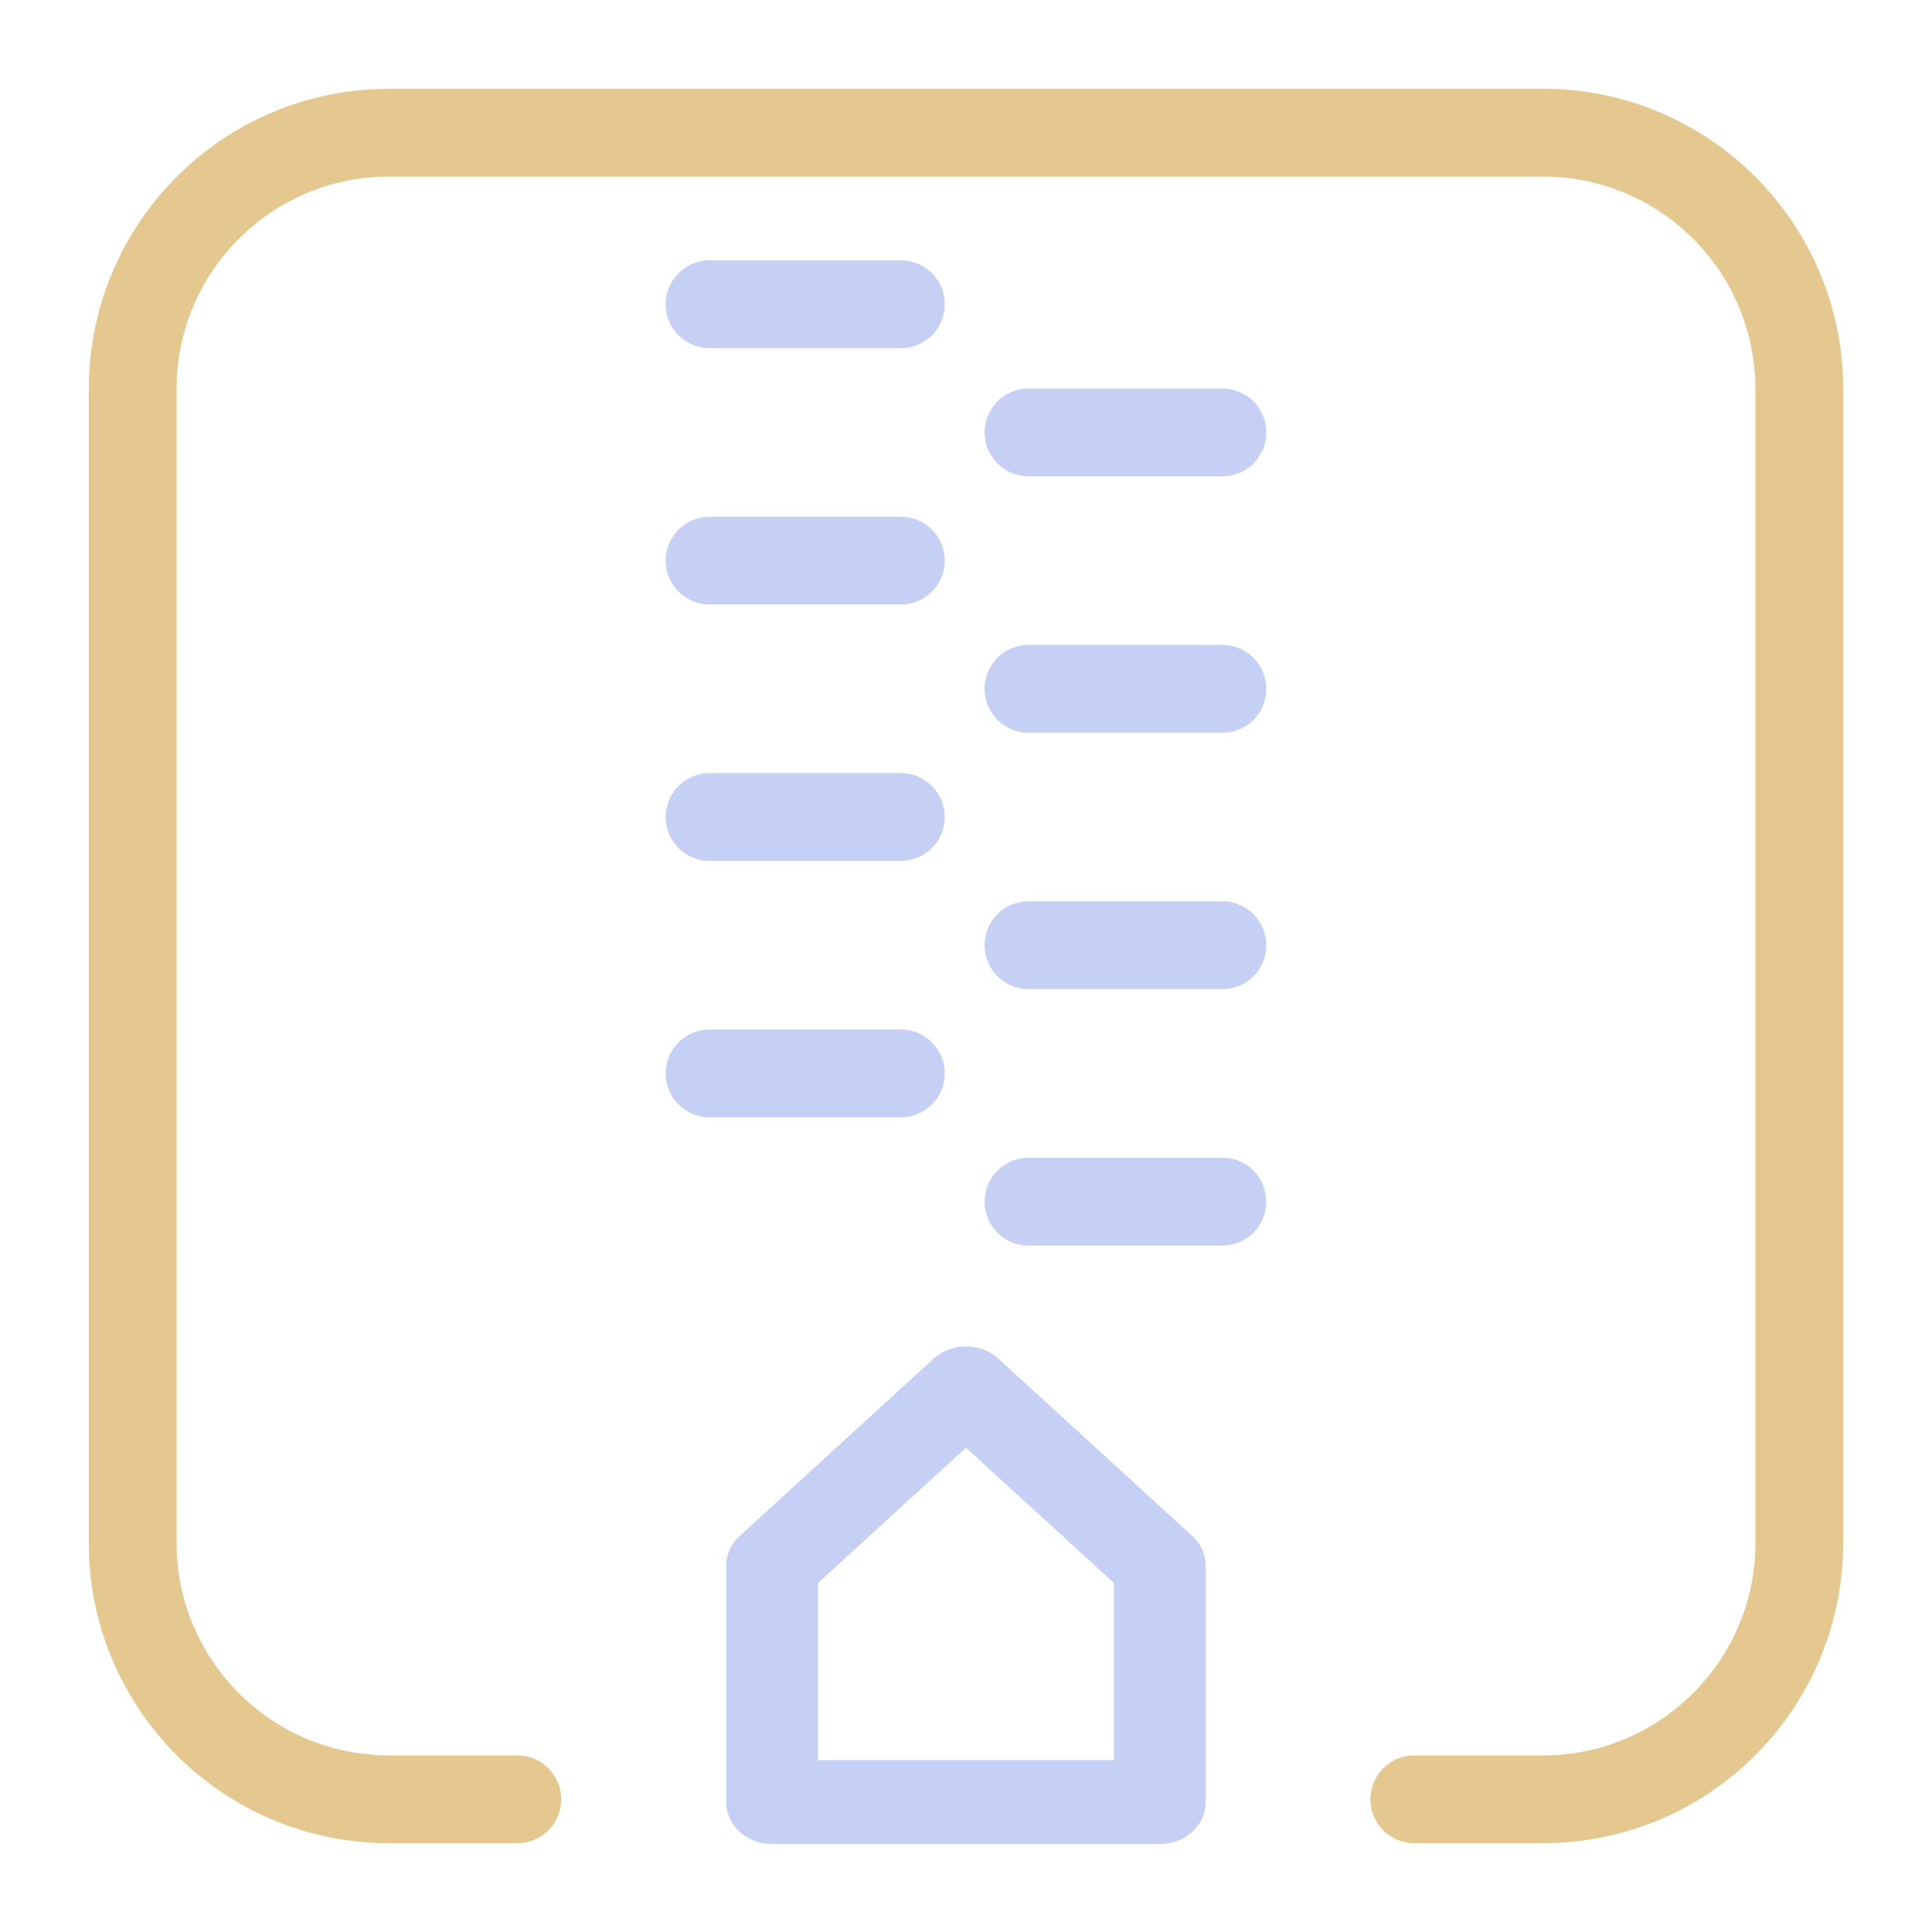 <svg xmlns="http://www.w3.org/2000/svg" width="100" height="100" viewBox="-5 -5 110 110">
    <path fill="none" stroke="#e5c890" stroke-linecap="round" stroke-linejoin="round" stroke-width="5" d="M24.453 97.445h-7.3c-8.062 0-14.598-6.536-14.598-14.598V17.153c0-8.062 6.536-14.598 14.598-14.598h65.694c8.062 0 14.598 6.536 14.598 14.598v65.694c0 8.062-6.536 14.598-14.598 14.598h-7.323v0"/>
    <path fill="none" stroke="#c6d0f5" stroke-linecap="square" stroke-linejoin="round" stroke-width="0.71" d="M6.5 12.5 8 11 9.5 12.5 9.5 14.5 6.5 14.5z" transform="matrix(7.359 0 0 6.73 -8.873 .018)"/>
    <path fill="none" stroke="#c6d0f5" stroke-linecap="round" stroke-linejoin="round" stroke-width="5" d="M35.401 12.321h10.891m7.268 7.3h11.039M35.4 26.92h10.891m7.268 7.3h11.039M35.4 41.517h10.891m7.268 7.3h11.039M35.4 56.117h10.891m7.268 7.3h11.039"/>
</svg>
